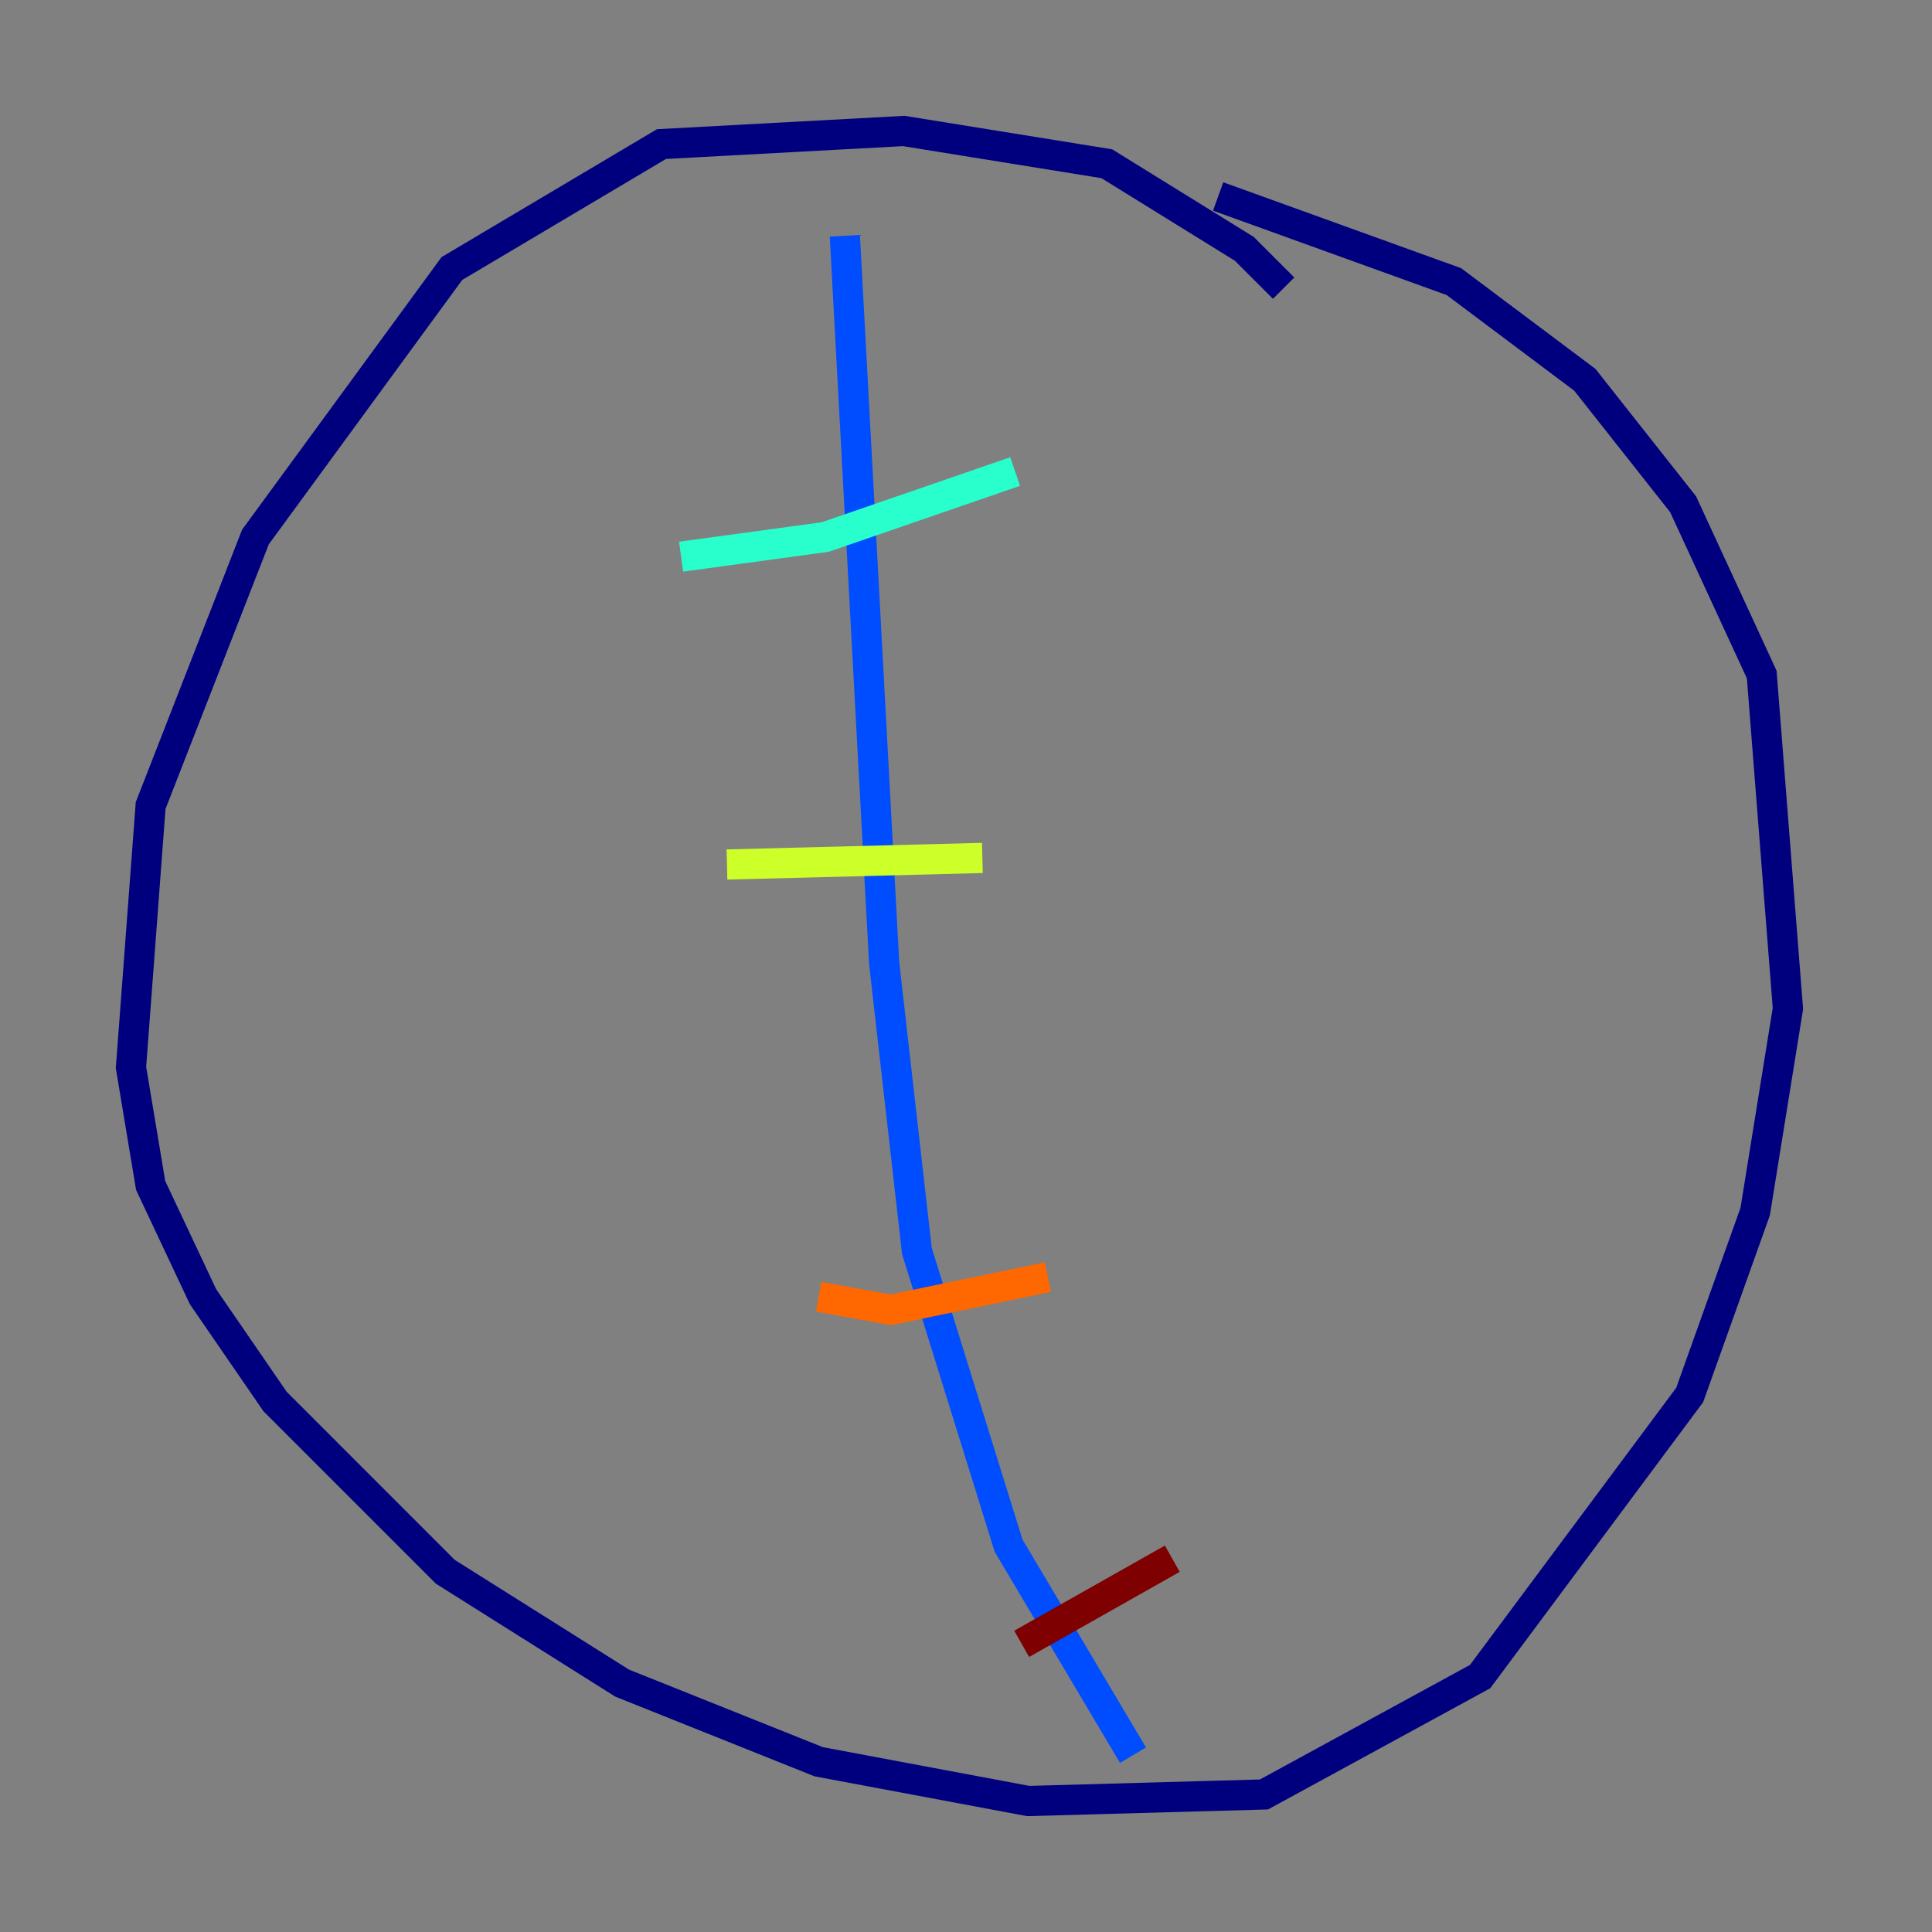 <?xml version="1.0" encoding="utf-8" ?>
<svg baseProfile="tiny" height="128" version="1.2" viewBox="0,0,128,128" width="128" xmlns="http://www.w3.org/2000/svg" xmlns:ev="http://www.w3.org/2001/xml-events" xmlns:xlink="http://www.w3.org/1999/xlink"><rect x="0" y="0" width="128" height="128" fill="#808080" stroke="none"/><defs /><polyline fill="none" points="85.044,19.091 82.441,16.488 73.329,10.848 59.878,8.678 43.824,9.546 29.939,17.79 16.922,35.58 9.98,53.37 8.678,70.725 9.98,78.536 13.451,85.912 18.224,92.854 29.505,104.136 41.22,111.512 54.237,116.719 68.122,119.322 83.742,118.888 98.061,111.078 111.946,92.42 116.285,80.271 118.454,66.82 116.719,44.691 111.512,33.41 105.003,25.166 96.325,18.658 80.705,13.017" stroke="#00007f" stroke-width="2" /><polyline fill="none" points="55.973,15.62 58.576,63.783 60.746,82.875 66.82,102.4 75.064,116.285" stroke="#004cff" stroke-width="2" /><polyline fill="none" points="45.125,36.881 54.671,35.58 67.254,31.241" stroke="#29ffcd" stroke-width="2" /><polyline fill="none" points="48.163,57.275 65.085,56.841" stroke="#cdff29" stroke-width="2" /><polyline fill="none" points="54.237,85.912 59.01,86.78 69.424,84.61" stroke="#ff6700" stroke-width="2" /><polyline fill="none" points="67.688,108.909 77.668,103.268" stroke="#7f0000" stroke-width="2" /></svg>